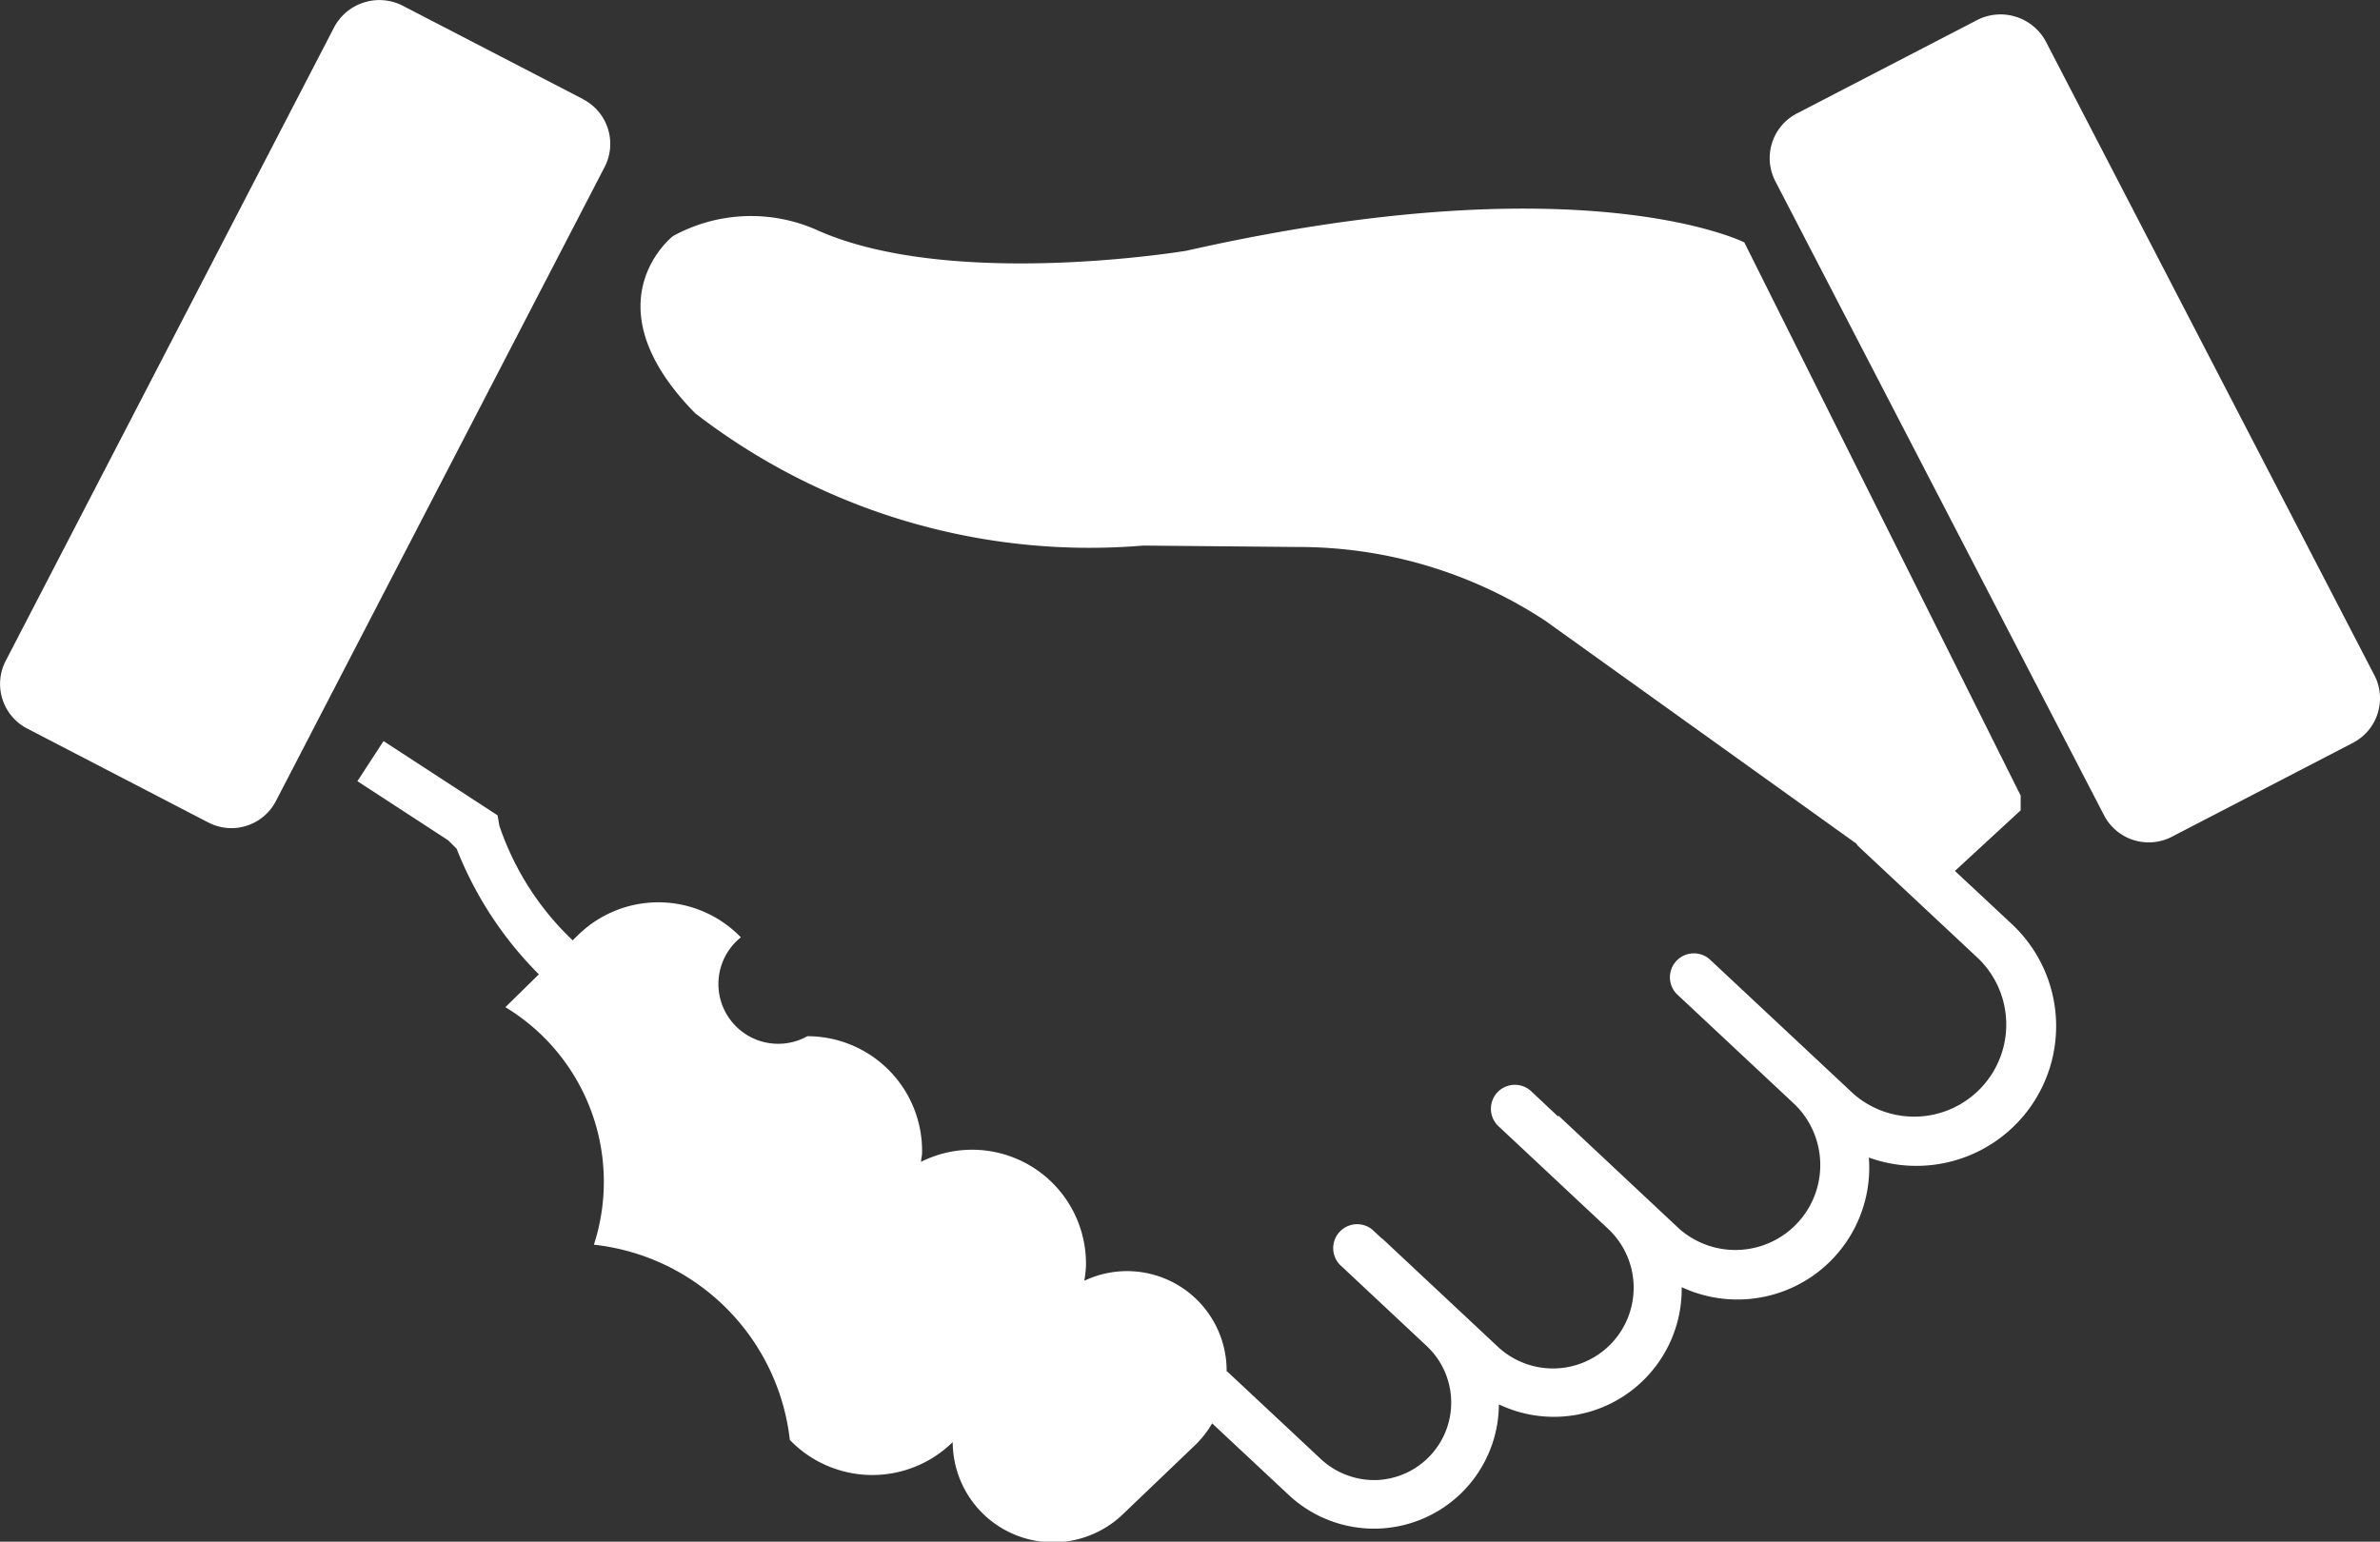 <svg xmlns="http://www.w3.org/2000/svg" width="28.421" height="18.413" viewBox="0 0 28.421 18.413"><rect x="0" y="0" width="28.421" height="18.413" fill="#333333" stroke="none"/><defs><style>.a{fill:#fff;}</style></defs><g transform="translate(-1418.446 -563.296)"><path class="a" d="M1477.742,571.611l-3.925-7.572a.614.614,0,0,0-.809-.256l-2.163,1.121a.6.6,0,0,0-.256.808l3.925,7.572a.6.6,0,0,0,.534.325.6.6,0,0,0,.276-.067l2.163-1.122a.6.6,0,0,0,.256-.808" transform="translate(-30.943 -0.252)"/><path class="a" d="M1425.411,564.481l-2.164-1.121a.612.612,0,0,0-.808.256l-3.925,7.573a.6.6,0,0,0,.256.808l2.163,1.122a.606.606,0,0,0,.275.068.6.6,0,0,0,.533-.324l3.925-7.572a.6.6,0,0,0-.256-.809"/><path class="a" d="M1448.028,577.347l.785-.724v-.176l-3.3-6.607s-1.924-.971-6.664.1c0,0-2.817.471-4.416-.25a1.935,1.935,0,0,0-1.714.075s-1.028.8.266,2.116a7.706,7.706,0,0,0,5.35,1.58l1.846.017a5.367,5.367,0,0,1,2.951.878l3.719,2.665a.258.258,0,0,0,.018.026l1.446,1.353a1.1,1.1,0,0,1-1.5,1.608l-1.544-1.445,0,0-.178-.166a.286.286,0,0,0-.39.417l1.418,1.327a1.014,1.014,0,0,1-1.384,1.481l-1.442-1.351-.007.008-.327-.307a.286.286,0,0,0-.391.417l1.318,1.234a.964.964,0,0,1-1.316,1.409l-1.381-1.293-.005,0-.114-.107a.286.286,0,0,0-.39.417l1.039.973a.926.926,0,0,1-.6,1.6.939.939,0,0,1-.663-.249l-1.117-1.045s-.007,0-.01-.007a1.189,1.189,0,0,0-1.7-1.079,1.341,1.341,0,0,0,.02-.171,1.36,1.36,0,0,0-1.969-1.25c0-.036.012-.07.012-.107a1.369,1.369,0,0,0-1.37-1.393.714.714,0,0,1-.794-1.181,1.37,1.37,0,0,0-1.939-.032l-.069.068a3.372,3.372,0,0,1-.876-1.37l-.021-.123-1.362-.887-.312.479,1.085.707.1.1a4.39,4.39,0,0,0,.982,1.5l-.4.392a2.437,2.437,0,0,1,1.057,2.837,2.644,2.644,0,0,1,2.34,2.332,1.368,1.368,0,0,0,1.936.034l.009-.008a1.2,1.2,0,0,0,2.027.866l.881-.843a1.205,1.205,0,0,0,.19-.247l.91.851a1.491,1.491,0,0,0,2.514-1.078,1.526,1.526,0,0,0,2.183-1.4A1.574,1.574,0,0,0,1447,580.77a1.669,1.669,0,0,0,1.705-2.791Z" transform="translate(-6.237 -3.649)"/></g></svg>